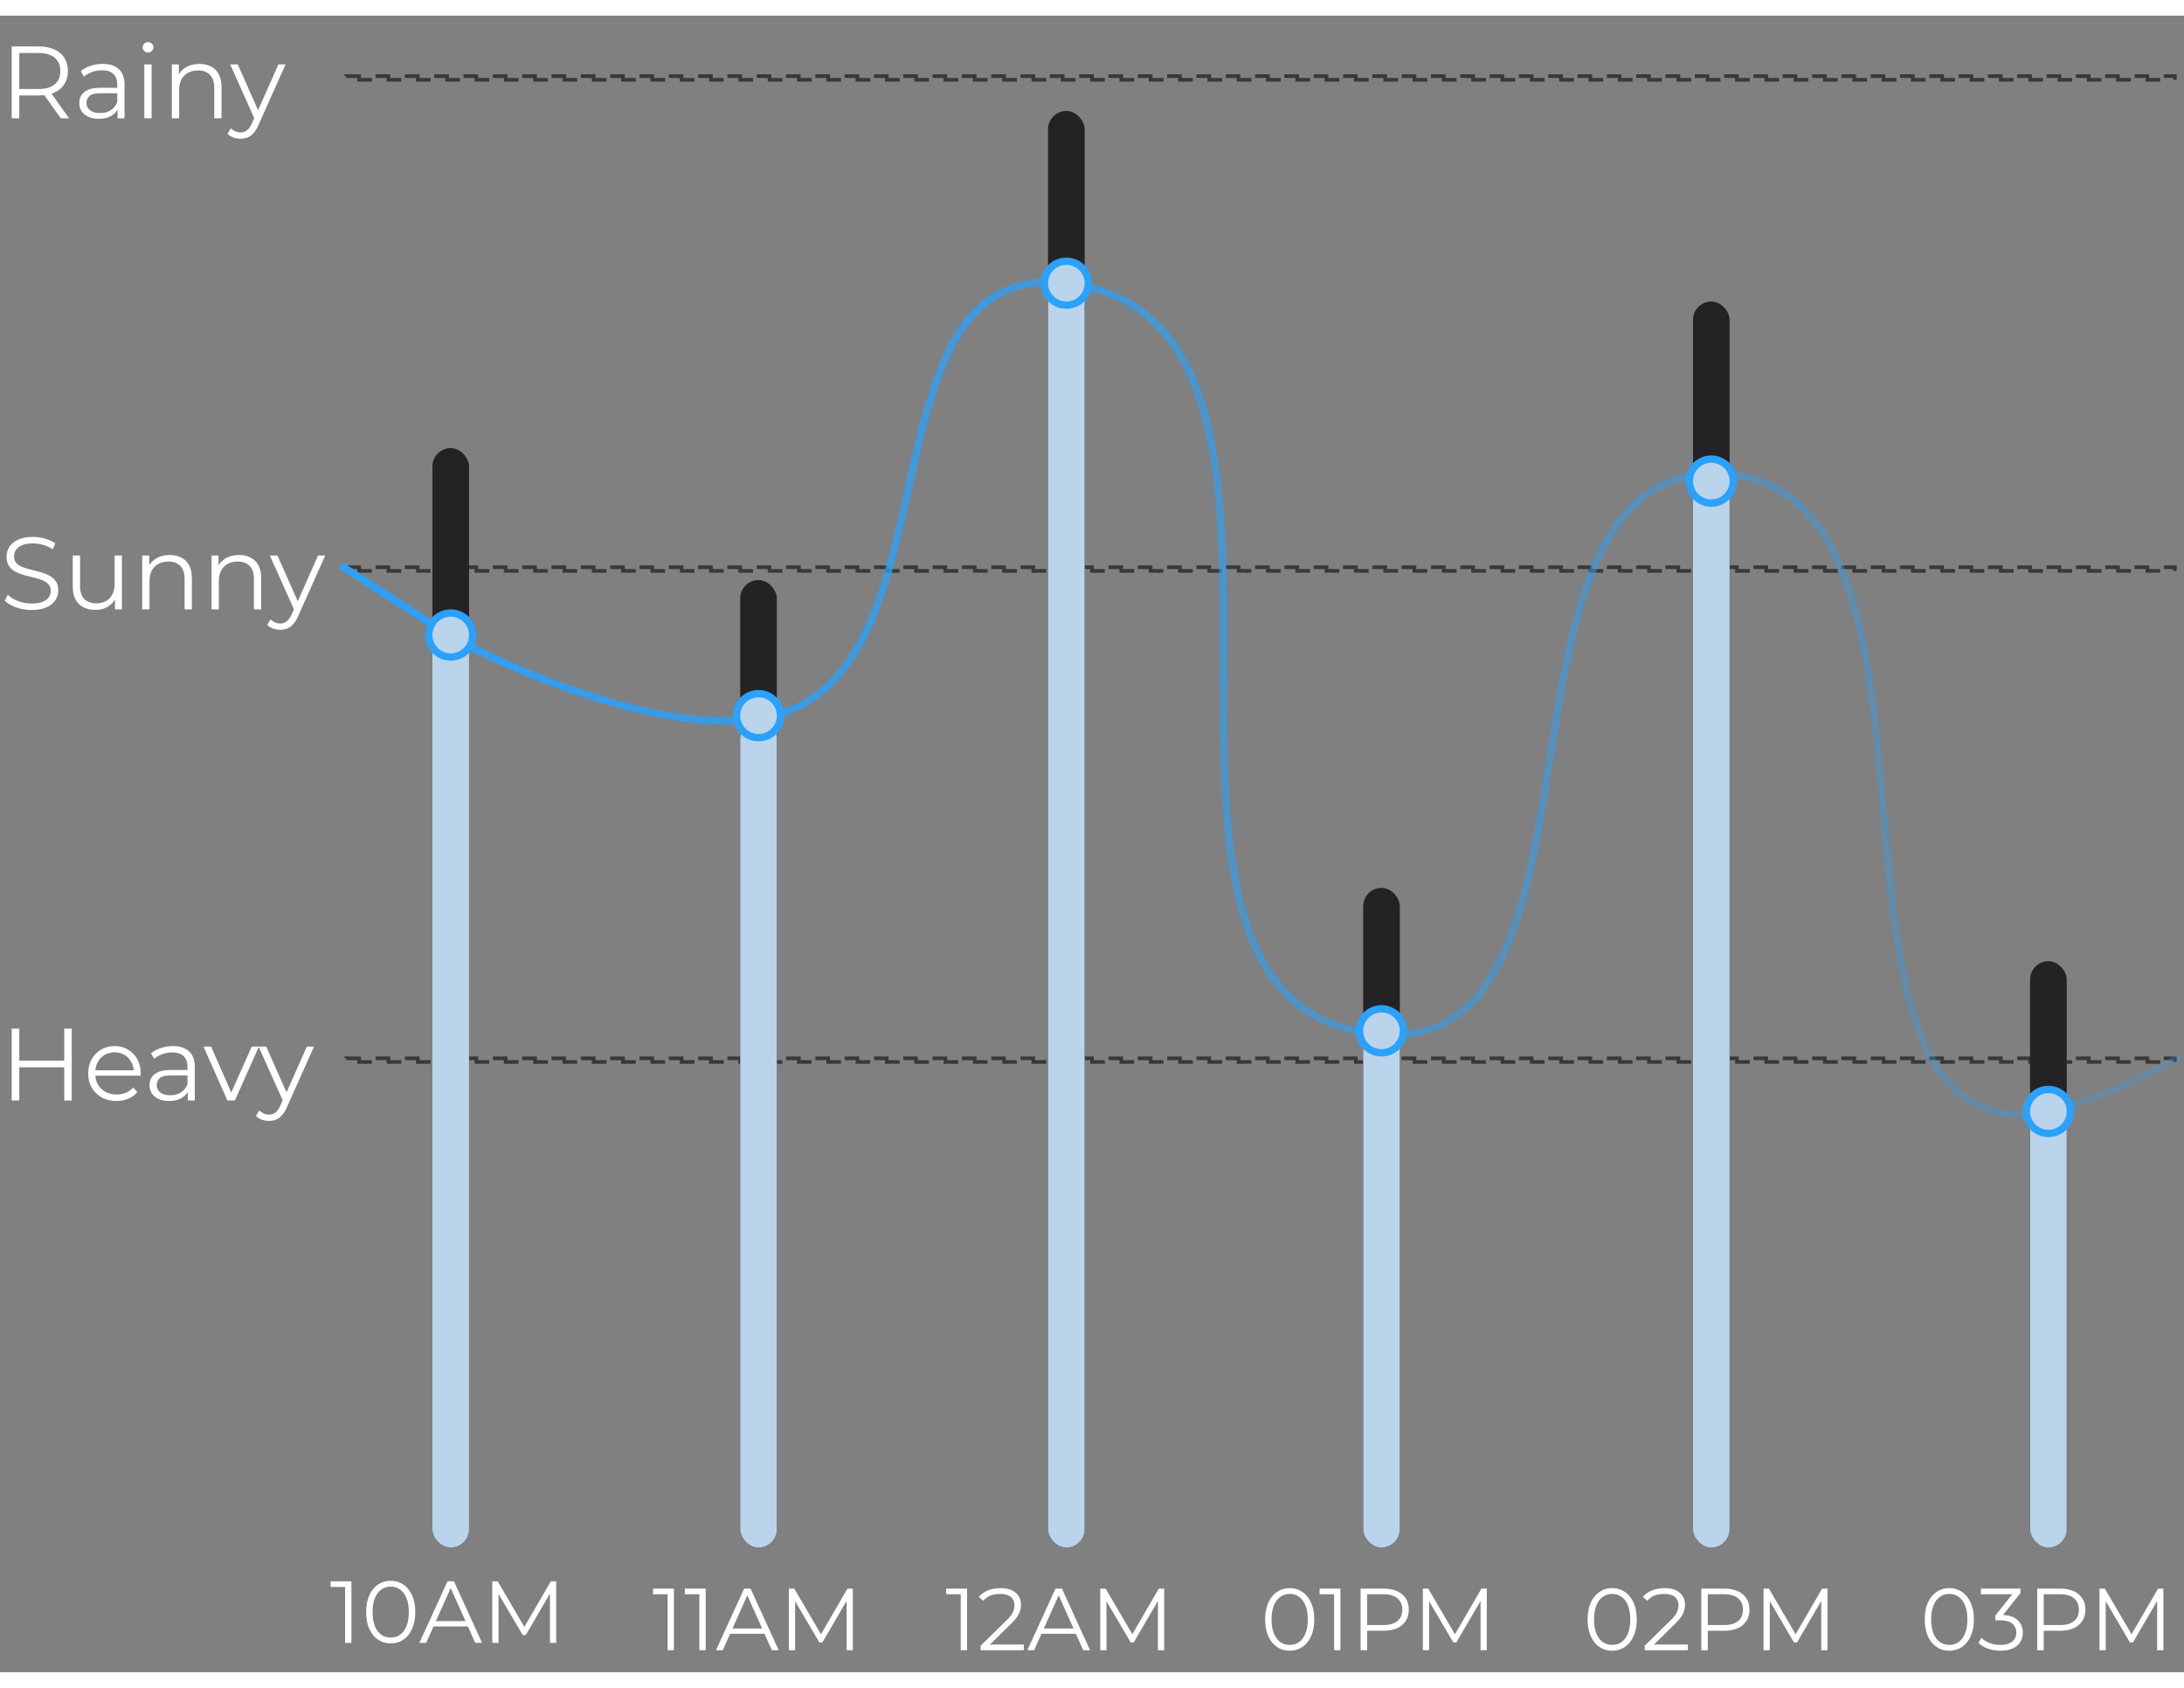 <svg width="220" height="170" viewBox="0 0 298 226" fill="none" xmlns="http://www.w3.org/2000/svg">
<rect x="0" y="0" width="298" height="226" fill="#808080" stroke="none"/>
<path d="M1.596 14V4.2H5.264C6.095 4.2 6.809 4.335 7.406 4.606C8.003 4.867 8.461 5.25 8.778 5.754C9.105 6.249 9.268 6.851 9.268 7.56C9.268 8.251 9.105 8.848 8.778 9.352C8.461 9.847 8.003 10.229 7.406 10.5C6.809 10.761 6.095 10.892 5.264 10.892H2.17L2.632 10.416V14H1.596ZM8.288 14L5.768 10.444H6.888L9.422 14H8.288ZM2.632 10.5L2.17 10.01H5.236C6.216 10.01 6.958 9.795 7.462 9.366C7.975 8.937 8.232 8.335 8.232 7.56C8.232 6.776 7.975 6.169 7.462 5.74C6.958 5.311 6.216 5.096 5.236 5.096H2.17L2.632 4.606V10.5ZM16.041 14V12.376L15.999 12.11V9.394C15.999 8.769 15.822 8.288 15.467 7.952C15.121 7.616 14.604 7.448 13.913 7.448C13.437 7.448 12.984 7.527 12.555 7.686C12.126 7.845 11.761 8.055 11.463 8.316L11.015 7.574C11.388 7.257 11.836 7.014 12.359 6.846C12.882 6.669 13.432 6.58 14.011 6.58C14.963 6.58 15.695 6.818 16.209 7.294C16.732 7.761 16.993 8.475 16.993 9.436V14H16.041ZM13.507 14.07C12.956 14.07 12.476 13.981 12.065 13.804C11.664 13.617 11.355 13.365 11.141 13.048C10.926 12.721 10.819 12.348 10.819 11.928C10.819 11.545 10.908 11.2 11.085 10.892C11.271 10.575 11.57 10.323 11.981 10.136C12.401 9.94 12.961 9.842 13.661 9.842H16.195V10.584H13.689C12.979 10.584 12.485 10.71 12.205 10.962C11.934 11.214 11.799 11.527 11.799 11.9C11.799 12.32 11.962 12.656 12.289 12.908C12.616 13.16 13.073 13.286 13.661 13.286C14.221 13.286 14.701 13.16 15.103 12.908C15.514 12.647 15.812 12.273 15.999 11.788L16.223 12.474C16.036 12.959 15.71 13.347 15.243 13.636C14.786 13.925 14.207 14.07 13.507 14.07ZM19.693 14V6.65H20.687V14H19.693ZM20.197 5.026C19.991 5.026 19.819 4.956 19.679 4.816C19.539 4.676 19.469 4.508 19.469 4.312C19.469 4.116 19.539 3.953 19.679 3.822C19.819 3.682 19.991 3.612 20.197 3.612C20.402 3.612 20.575 3.677 20.715 3.808C20.855 3.939 20.925 4.102 20.925 4.298C20.925 4.503 20.855 4.676 20.715 4.816C20.584 4.956 20.411 5.026 20.197 5.026ZM27.204 6.58C27.802 6.58 28.324 6.697 28.772 6.93C29.23 7.154 29.584 7.499 29.836 7.966C30.098 8.433 30.228 9.021 30.228 9.73V14H29.234V9.828C29.234 9.053 29.038 8.47 28.646 8.078C28.264 7.677 27.722 7.476 27.022 7.476C26.5 7.476 26.042 7.583 25.65 7.798C25.268 8.003 24.969 8.307 24.754 8.708C24.549 9.1 24.446 9.576 24.446 10.136V14H23.452V6.65H24.404V8.666L24.25 8.288C24.484 7.756 24.857 7.341 25.37 7.042C25.884 6.734 26.495 6.58 27.204 6.58ZM32.833 16.786C32.487 16.786 32.156 16.73 31.839 16.618C31.531 16.506 31.265 16.338 31.041 16.114L31.503 15.372C31.689 15.549 31.89 15.685 32.105 15.778C32.329 15.881 32.576 15.932 32.847 15.932C33.173 15.932 33.453 15.839 33.687 15.652C33.929 15.475 34.158 15.157 34.373 14.7L34.849 13.622L34.961 13.468L37.985 6.65H38.965L35.283 14.882C35.077 15.358 34.849 15.736 34.597 16.016C34.354 16.296 34.088 16.492 33.799 16.604C33.509 16.725 33.187 16.786 32.833 16.786ZM34.793 14.21L31.405 6.65H32.441L35.437 13.398L34.793 14.21Z" fill="white"/>
<rect x="47.25" y="8.25" width="249.5" height="0.5" stroke="#39393A" stroke-width="0.5" stroke-dasharray="2 2"/>
<path d="M4.298 81.084C3.57 81.084 2.87 80.967 2.198 80.734C1.535 80.491 1.022 80.183 0.658 79.81L1.064 79.012C1.409 79.348 1.871 79.633 2.45 79.866C3.038 80.09 3.654 80.202 4.298 80.202C4.914 80.202 5.413 80.127 5.796 79.978C6.188 79.819 6.473 79.609 6.65 79.348C6.837 79.087 6.93 78.797 6.93 78.48C6.93 78.097 6.818 77.789 6.594 77.556C6.379 77.323 6.095 77.141 5.74 77.01C5.385 76.87 4.993 76.749 4.564 76.646C4.135 76.543 3.705 76.436 3.276 76.324C2.847 76.203 2.45 76.044 2.086 75.848C1.731 75.652 1.442 75.395 1.218 75.078C1.003 74.751 0.896 74.327 0.896 73.804C0.896 73.319 1.022 72.875 1.274 72.474C1.535 72.063 1.932 71.737 2.464 71.494C2.996 71.242 3.677 71.116 4.508 71.116C5.059 71.116 5.605 71.195 6.146 71.354C6.687 71.503 7.154 71.713 7.546 71.984L7.196 72.81C6.776 72.53 6.328 72.325 5.852 72.194C5.385 72.063 4.933 71.998 4.494 71.998C3.906 71.998 3.421 72.077 3.038 72.236C2.655 72.395 2.371 72.609 2.184 72.88C2.007 73.141 1.918 73.44 1.918 73.776C1.918 74.159 2.025 74.467 2.24 74.7C2.464 74.933 2.753 75.115 3.108 75.246C3.472 75.377 3.869 75.493 4.298 75.596C4.727 75.699 5.152 75.811 5.572 75.932C6.001 76.053 6.393 76.212 6.748 76.408C7.112 76.595 7.401 76.847 7.616 77.164C7.84 77.481 7.952 77.897 7.952 78.41C7.952 78.886 7.821 79.329 7.56 79.74C7.299 80.141 6.897 80.468 6.356 80.72C5.824 80.963 5.138 81.084 4.298 81.084ZM13.037 81.07C12.412 81.07 11.866 80.953 11.399 80.72C10.933 80.487 10.569 80.137 10.307 79.67C10.055 79.203 9.929 78.62 9.929 77.92V73.65H10.923V77.808C10.923 78.592 11.115 79.185 11.497 79.586C11.889 79.978 12.435 80.174 13.135 80.174C13.649 80.174 14.092 80.071 14.465 79.866C14.848 79.651 15.137 79.343 15.333 78.942C15.539 78.541 15.641 78.06 15.641 77.5V73.65H16.635V81H15.683V78.984L15.837 79.348C15.604 79.889 15.24 80.314 14.745 80.622C14.26 80.921 13.691 81.07 13.037 81.07ZM23.157 73.58C23.755 73.58 24.277 73.697 24.726 73.93C25.183 74.154 25.538 74.499 25.79 74.966C26.051 75.433 26.181 76.021 26.181 76.73V81H25.188V76.828C25.188 76.053 24.991 75.47 24.599 75.078C24.217 74.677 23.675 74.476 22.976 74.476C22.453 74.476 21.995 74.583 21.604 74.798C21.221 75.003 20.922 75.307 20.707 75.708C20.502 76.1 20.399 76.576 20.399 77.136V81H19.405V73.65H20.358V75.666L20.203 75.288C20.437 74.756 20.81 74.341 21.323 74.042C21.837 73.734 22.448 73.58 23.157 73.58ZM32.618 73.58C33.216 73.58 33.739 73.697 34.187 73.93C34.644 74.154 34.998 74.499 35.251 74.966C35.512 75.433 35.642 76.021 35.642 76.73V81H34.648V76.828C34.648 76.053 34.453 75.47 34.06 75.078C33.678 74.677 33.136 74.476 32.437 74.476C31.914 74.476 31.456 74.583 31.064 74.798C30.682 75.003 30.383 75.307 30.169 75.708C29.963 76.1 29.86 76.576 29.86 77.136V81H28.866V73.65H29.819V75.666L29.665 75.288C29.898 74.756 30.271 74.341 30.785 74.042C31.298 73.734 31.909 73.58 32.618 73.58ZM38.247 83.786C37.901 83.786 37.57 83.73 37.253 83.618C36.945 83.506 36.679 83.338 36.455 83.114L36.917 82.372C37.103 82.549 37.304 82.685 37.519 82.778C37.743 82.881 37.99 82.932 38.261 82.932C38.587 82.932 38.867 82.839 39.101 82.652C39.343 82.475 39.572 82.157 39.787 81.7L40.263 80.622L40.375 80.468L43.399 73.65H44.379L40.697 81.882C40.491 82.358 40.263 82.736 40.011 83.016C39.768 83.296 39.502 83.492 39.213 83.604C38.923 83.725 38.601 83.786 38.247 83.786ZM40.207 81.21L36.819 73.65H37.855L40.851 80.398L40.207 81.21Z" fill="white"/>
<rect x="47.25" y="75.25" width="249.5" height="0.5" stroke="#39393A" stroke-width="0.5" stroke-dasharray="2 2"/>
<path d="M8.764 138.2H9.786V148H8.764V138.2ZM2.632 148H1.596V138.2H2.632V148ZM8.862 143.478H2.52V142.568H8.862V143.478ZM15.897 148.07C15.131 148.07 14.459 147.911 13.881 147.594C13.302 147.267 12.849 146.824 12.523 146.264C12.196 145.695 12.033 145.046 12.033 144.318C12.033 143.59 12.187 142.946 12.495 142.386C12.812 141.826 13.241 141.387 13.783 141.07C14.333 140.743 14.949 140.58 15.631 140.58C16.321 140.58 16.933 140.739 17.465 141.056C18.006 141.364 18.431 141.803 18.739 142.372C19.047 142.932 19.201 143.581 19.201 144.318C19.201 144.365 19.196 144.416 19.187 144.472C19.187 144.519 19.187 144.57 19.187 144.626H12.789V143.884H18.655L18.263 144.178C18.263 143.646 18.146 143.175 17.913 142.764C17.689 142.344 17.381 142.017 16.989 141.784C16.597 141.551 16.144 141.434 15.631 141.434C15.127 141.434 14.674 141.551 14.273 141.784C13.871 142.017 13.559 142.344 13.335 142.764C13.111 143.184 12.999 143.665 12.999 144.206V144.36C12.999 144.92 13.12 145.415 13.363 145.844C13.615 146.264 13.96 146.595 14.399 146.838C14.847 147.071 15.355 147.188 15.925 147.188C16.373 147.188 16.788 147.109 17.171 146.95C17.563 146.791 17.899 146.549 18.179 146.222L18.739 146.866C18.412 147.258 18.001 147.557 17.507 147.762C17.021 147.967 16.485 148.07 15.897 148.07ZM25.625 148V146.376L25.583 146.11V143.394C25.583 142.769 25.405 142.288 25.051 141.952C24.706 141.616 24.188 141.448 23.497 141.448C23.021 141.448 22.568 141.527 22.139 141.686C21.709 141.845 21.346 142.055 21.047 142.316L20.599 141.574C20.972 141.257 21.42 141.014 21.943 140.846C22.465 140.669 23.016 140.58 23.595 140.58C24.547 140.58 25.279 140.818 25.793 141.294C26.316 141.761 26.577 142.475 26.577 143.436V148H25.625ZM23.091 148.07C22.54 148.07 22.059 147.981 21.649 147.804C21.247 147.617 20.939 147.365 20.725 147.048C20.51 146.721 20.403 146.348 20.403 145.928C20.403 145.545 20.491 145.2 20.669 144.892C20.855 144.575 21.154 144.323 21.565 144.136C21.985 143.94 22.545 143.842 23.245 143.842H25.779V144.584H23.273C22.564 144.584 22.069 144.71 21.789 144.962C21.518 145.214 21.383 145.527 21.383 145.9C21.383 146.32 21.546 146.656 21.873 146.908C22.2 147.16 22.657 147.286 23.245 147.286C23.805 147.286 24.285 147.16 24.687 146.908C25.098 146.647 25.396 146.273 25.583 145.788L25.807 146.474C25.62 146.959 25.294 147.347 24.827 147.636C24.369 147.925 23.791 148.07 23.091 148.07ZM31.03 148L27.768 140.65H28.804L31.8 147.468H31.31L34.348 140.65H35.328L32.052 148H31.03ZM36.715 150.786C36.37 150.786 36.039 150.73 35.721 150.618C35.413 150.506 35.147 150.338 34.923 150.114L35.385 149.372C35.572 149.549 35.773 149.685 35.987 149.778C36.211 149.881 36.459 149.932 36.729 149.932C37.056 149.932 37.336 149.839 37.569 149.652C37.812 149.475 38.041 149.157 38.255 148.7L38.731 147.622L38.843 147.468L41.867 140.65H42.847L39.165 148.882C38.96 149.358 38.731 149.736 38.479 150.016C38.237 150.296 37.971 150.492 37.681 150.604C37.392 150.725 37.07 150.786 36.715 150.786ZM38.675 148.21L35.287 140.65H36.323L39.319 147.398L38.675 148.21Z" fill="white"/>
<rect x="47.25" y="142.25" width="249.5" height="0.5" stroke="#39393A" stroke-width="0.5" stroke-dasharray="2 2"/>
<path d="M47.088 222V213.96L47.472 214.368H45.108V213.6H47.952V222H47.088ZM53.308 222.072C52.66 222.072 52.084 221.904 51.58 221.568C51.076 221.224 50.68 220.736 50.392 220.104C50.104 219.464 49.96 218.696 49.96 217.8C49.96 216.904 50.104 216.14 50.392 215.508C50.68 214.868 51.076 214.38 51.58 214.044C52.084 213.7 52.66 213.528 53.308 213.528C53.956 213.528 54.532 213.7 55.036 214.044C55.54 214.38 55.936 214.868 56.224 215.508C56.52 216.14 56.668 216.904 56.668 217.8C56.668 218.696 56.52 219.464 56.224 220.104C55.936 220.736 55.54 221.224 55.036 221.568C54.532 221.904 53.956 222.072 53.308 222.072ZM53.308 221.28C53.804 221.28 54.236 221.148 54.604 220.884C54.972 220.612 55.26 220.22 55.468 219.708C55.676 219.188 55.78 218.552 55.78 217.8C55.78 217.048 55.676 216.416 55.468 215.904C55.26 215.384 54.972 214.992 54.604 214.728C54.236 214.456 53.804 214.32 53.308 214.32C52.828 214.32 52.4 214.456 52.024 214.728C51.648 214.992 51.356 215.384 51.148 215.904C50.94 216.416 50.836 217.048 50.836 217.8C50.836 218.552 50.94 219.188 51.148 219.708C51.356 220.22 51.648 220.612 52.024 220.884C52.4 221.148 52.828 221.28 53.308 221.28ZM57.223 222L61.063 213.6H61.939L65.779 222H64.843L61.315 214.116H61.675L58.147 222H57.223ZM58.735 219.756L58.999 219.036H63.883L64.147 219.756H58.735ZM67.169 222V213.6H67.901L71.741 220.152H71.357L75.161 213.6H75.893V222H75.041V214.932H75.245L71.741 220.932H71.321L67.793 214.932H68.021V222H67.169Z" fill="white"/>
<rect x="59" y="59" width="5" height="150" rx="2.5" fill="#232325"/>
<rect x="59" y="84" width="5" height="125" rx="2.5" fill="#BAD4EB"/>
<path d="M91.088 223V214.96L91.472 215.368H89.108V214.6H91.952V223H91.088ZM95.424 223V214.96L95.808 215.368H93.444V214.6H96.288V223H95.424ZM97.696 223L101.536 214.6H102.412L106.252 223H105.316L101.788 215.116H102.148L98.62 223H97.696ZM99.208 220.756L99.472 220.036H104.356L104.62 220.756H99.208ZM107.641 223V214.6H108.373L112.213 221.152H111.829L115.633 214.6H116.365V223H115.513V215.932H115.717L112.213 221.932H111.793L108.265 215.932H108.493V223H107.641Z" fill="white"/>
<rect x="101" y="77" width="5" height="132" rx="2.5" fill="#232325"/>
<rect x="101" y="96" width="5" height="113" rx="2.5" fill="#BAD4EB"/>
<path d="M131.088 223V214.96L131.472 215.368H129.108V214.6H131.952V223H131.088ZM133.804 223V222.388L137.296 218.968C137.616 218.656 137.856 218.384 138.016 218.152C138.176 217.912 138.284 217.688 138.34 217.48C138.396 217.272 138.424 217.076 138.424 216.892C138.424 216.404 138.256 216.02 137.92 215.74C137.592 215.46 137.104 215.32 136.456 215.32C135.96 215.32 135.52 215.396 135.136 215.548C134.76 215.7 134.436 215.936 134.164 216.256L133.552 215.728C133.88 215.344 134.3 215.048 134.812 214.84C135.324 214.632 135.896 214.528 136.528 214.528C137.096 214.528 137.588 214.62 138.004 214.804C138.42 214.98 138.74 215.24 138.964 215.584C139.196 215.928 139.312 216.332 139.312 216.796C139.312 217.068 139.272 217.336 139.192 217.6C139.12 217.864 138.984 218.144 138.784 218.44C138.592 218.728 138.308 219.056 137.932 219.424L134.728 222.568L134.488 222.232H139.696V223H133.804ZM140.18 223L144.02 214.6H144.896L148.736 223H147.8L144.272 215.116H144.632L141.104 223H140.18ZM141.692 220.756L141.956 220.036H146.84L147.104 220.756H141.692ZM150.126 223V214.6H150.858L154.698 221.152H154.314L158.118 214.6H158.85V223H157.998V215.932H158.202L154.698 221.932H154.278L150.75 215.932H150.978V223H150.126Z" fill="white"/>
<rect x="143" y="13" width="5" height="196" rx="2.5" fill="#232325"/>
<rect x="143" y="36" width="5" height="173" rx="2.5" fill="#BAD4EB"/>
<path d="M175.972 223.072C175.324 223.072 174.748 222.904 174.244 222.568C173.74 222.224 173.344 221.736 173.056 221.104C172.768 220.464 172.624 219.696 172.624 218.8C172.624 217.904 172.768 217.14 173.056 216.508C173.344 215.868 173.74 215.38 174.244 215.044C174.748 214.7 175.324 214.528 175.972 214.528C176.62 214.528 177.196 214.7 177.7 215.044C178.204 215.38 178.6 215.868 178.888 216.508C179.184 217.14 179.332 217.904 179.332 218.8C179.332 219.696 179.184 220.464 178.888 221.104C178.6 221.736 178.204 222.224 177.7 222.568C177.196 222.904 176.62 223.072 175.972 223.072ZM175.972 222.28C176.468 222.28 176.9 222.148 177.268 221.884C177.636 221.612 177.924 221.22 178.132 220.708C178.34 220.188 178.444 219.552 178.444 218.8C178.444 218.048 178.34 217.416 178.132 216.904C177.924 216.384 177.636 215.992 177.268 215.728C176.9 215.456 176.468 215.32 175.972 215.32C175.492 215.32 175.064 215.456 174.688 215.728C174.312 215.992 174.02 216.384 173.812 216.904C173.604 217.416 173.5 218.048 173.5 218.8C173.5 219.552 173.604 220.188 173.812 220.708C174.02 221.22 174.312 221.612 174.688 221.884C175.064 222.148 175.492 222.28 175.972 222.28ZM182.033 223V214.96L182.417 215.368H180.053V214.6H182.897V223H182.033ZM185.649 223V214.6H188.793C189.505 214.6 190.117 214.716 190.629 214.948C191.141 215.172 191.533 215.5 191.805 215.932C192.085 216.356 192.225 216.872 192.225 217.48C192.225 218.072 192.085 218.584 191.805 219.016C191.533 219.44 191.141 219.768 190.629 220C190.117 220.232 189.505 220.348 188.793 220.348H186.141L186.537 219.928V223H185.649ZM186.537 220L186.141 219.568H188.769C189.609 219.568 190.245 219.388 190.677 219.028C191.117 218.66 191.337 218.144 191.337 217.48C191.337 216.808 191.117 216.288 190.677 215.92C190.245 215.552 189.609 215.368 188.769 215.368H186.141L186.537 214.948V220ZM194.145 223V214.6H194.877L198.717 221.152H198.333L202.137 214.6H202.869V223H202.017V215.932H202.221L198.717 221.932H198.297L194.769 215.932H194.997V223H194.145Z" fill="white"/>
<rect x="186" y="119" width="5" height="90" rx="2.5" fill="#232325"/>
<rect x="186" y="137" width="5" height="72" rx="2.5" fill="#BAD4EB"/>
<path d="M219.972 223.072C219.324 223.072 218.748 222.904 218.244 222.568C217.74 222.224 217.344 221.736 217.056 221.104C216.768 220.464 216.624 219.696 216.624 218.8C216.624 217.904 216.768 217.14 217.056 216.508C217.344 215.868 217.74 215.38 218.244 215.044C218.748 214.7 219.324 214.528 219.972 214.528C220.62 214.528 221.196 214.7 221.7 215.044C222.204 215.38 222.6 215.868 222.888 216.508C223.184 217.14 223.332 217.904 223.332 218.8C223.332 219.696 223.184 220.464 222.888 221.104C222.6 221.736 222.204 222.224 221.7 222.568C221.196 222.904 220.62 223.072 219.972 223.072ZM219.972 222.28C220.468 222.28 220.9 222.148 221.268 221.884C221.636 221.612 221.924 221.22 222.132 220.708C222.34 220.188 222.444 219.552 222.444 218.8C222.444 218.048 222.34 217.416 222.132 216.904C221.924 216.384 221.636 215.992 221.268 215.728C220.9 215.456 220.468 215.32 219.972 215.32C219.492 215.32 219.064 215.456 218.688 215.728C218.312 215.992 218.02 216.384 217.812 216.904C217.604 217.416 217.5 218.048 217.5 218.8C217.5 219.552 217.604 220.188 217.812 220.708C218.02 221.22 218.312 221.612 218.688 221.884C219.064 222.148 219.492 222.28 219.972 222.28ZM224.413 223V222.388L227.905 218.968C228.225 218.656 228.465 218.384 228.625 218.152C228.785 217.912 228.893 217.688 228.949 217.48C229.005 217.272 229.033 217.076 229.033 216.892C229.033 216.404 228.865 216.02 228.529 215.74C228.201 215.46 227.713 215.32 227.065 215.32C226.569 215.32 226.129 215.396 225.745 215.548C225.369 215.7 225.045 215.936 224.773 216.256L224.161 215.728C224.489 215.344 224.909 215.048 225.421 214.84C225.933 214.632 226.505 214.528 227.137 214.528C227.705 214.528 228.197 214.62 228.613 214.804C229.029 214.98 229.349 215.24 229.573 215.584C229.805 215.928 229.921 216.332 229.921 216.796C229.921 217.068 229.881 217.336 229.801 217.6C229.729 217.864 229.593 218.144 229.393 218.44C229.201 218.728 228.917 219.056 228.541 219.424L225.337 222.568L225.097 222.232H230.305V223H224.413ZM232.134 223V214.6H235.278C235.99 214.6 236.602 214.716 237.114 214.948C237.626 215.172 238.018 215.5 238.29 215.932C238.57 216.356 238.71 216.872 238.71 217.48C238.71 218.072 238.57 218.584 238.29 219.016C238.018 219.44 237.626 219.768 237.114 220C236.602 220.232 235.99 220.348 235.278 220.348H232.626L233.022 219.928V223H232.134ZM233.022 220L232.626 219.568H235.254C236.094 219.568 236.73 219.388 237.162 219.028C237.602 218.66 237.822 218.144 237.822 217.48C237.822 216.808 237.602 216.288 237.162 215.92C236.73 215.552 236.094 215.368 235.254 215.368H232.626L233.022 214.948V220ZM240.63 223V214.6H241.362L245.202 221.152H244.818L248.622 214.6H249.354V223H248.502V215.932H248.706L245.202 221.932H244.782L241.254 215.932H241.482V223H240.63Z" fill="white"/>
<rect x="231" y="39" width="5" height="170" rx="2.5" fill="#232325"/>
<rect x="231" y="62" width="5" height="147" rx="2.5" fill="#BAD4EB"/>
<path d="M265.972 223.072C265.324 223.072 264.748 222.904 264.244 222.568C263.74 222.224 263.344 221.736 263.056 221.104C262.768 220.464 262.624 219.696 262.624 218.8C262.624 217.904 262.768 217.14 263.056 216.508C263.344 215.868 263.74 215.38 264.244 215.044C264.748 214.7 265.324 214.528 265.972 214.528C266.62 214.528 267.196 214.7 267.7 215.044C268.204 215.38 268.6 215.868 268.888 216.508C269.184 217.14 269.332 217.904 269.332 218.8C269.332 219.696 269.184 220.464 268.888 221.104C268.6 221.736 268.204 222.224 267.7 222.568C267.196 222.904 266.62 223.072 265.972 223.072ZM265.972 222.28C266.468 222.28 266.9 222.148 267.268 221.884C267.636 221.612 267.924 221.22 268.132 220.708C268.34 220.188 268.444 219.552 268.444 218.8C268.444 218.048 268.34 217.416 268.132 216.904C267.924 216.384 267.636 215.992 267.268 215.728C266.9 215.456 266.468 215.32 265.972 215.32C265.492 215.32 265.064 215.456 264.688 215.728C264.312 215.992 264.02 216.384 263.812 216.904C263.604 217.416 263.5 218.048 263.5 218.8C263.5 219.552 263.604 220.188 263.812 220.708C264.02 221.22 264.312 221.612 264.688 221.884C265.064 222.148 265.492 222.28 265.972 222.28ZM272.96 223.072C272.352 223.072 271.776 222.976 271.232 222.784C270.696 222.584 270.264 222.32 269.936 221.992L270.356 221.308C270.628 221.588 270.992 221.82 271.448 222.004C271.912 222.188 272.416 222.28 272.96 222.28C273.656 222.28 274.188 222.128 274.556 221.824C274.932 221.52 275.12 221.112 275.12 220.6C275.12 220.088 274.936 219.68 274.568 219.376C274.208 219.072 273.636 218.92 272.852 218.92H272.252V218.284L274.844 215.032L274.964 215.368H270.284V214.6H275.684V215.212L273.092 218.464L272.672 218.188H272.996C274.004 218.188 274.756 218.412 275.252 218.86C275.756 219.308 276.008 219.884 276.008 220.588C276.008 221.06 275.896 221.484 275.672 221.86C275.448 222.236 275.108 222.532 274.652 222.748C274.204 222.964 273.64 223.072 272.96 223.072ZM277.97 223V214.6H281.114C281.826 214.6 282.438 214.716 282.95 214.948C283.462 215.172 283.854 215.5 284.126 215.932C284.406 216.356 284.546 216.872 284.546 217.48C284.546 218.072 284.406 218.584 284.126 219.016C283.854 219.44 283.462 219.768 282.95 220C282.438 220.232 281.826 220.348 281.114 220.348H278.462L278.858 219.928V223H277.97ZM278.858 220L278.462 219.568H281.09C281.93 219.568 282.566 219.388 282.998 219.028C283.438 218.66 283.658 218.144 283.658 217.48C283.658 216.808 283.438 216.288 282.998 215.92C282.566 215.552 281.93 215.368 281.09 215.368H278.462L278.858 214.948V220ZM286.466 223V214.6H287.198L291.038 221.152H290.654L294.458 214.6H295.19V223H294.338V215.932H294.542L291.038 221.932H290.618L287.09 215.932H287.318V223H286.466Z" fill="white"/>
<rect x="277" y="129" width="5" height="80" rx="2.5" fill="#232325"/>
<rect x="277" y="149" width="5" height="60" rx="2.5" fill="#BAD4EB"/>
<path d="M297.5 142C297.5 142 287.4 147.946 279.5 149.5C242.297 156.817 271.916 62.5 234 62.5C201 62.5 222 141.5 188.5 139C145.181 135.767 188.637 41.618 145.5 36.5C116 33 132.245 92.401 103 96C86.798 97.994 64.176 86.162 62.147 85.079C62.038 85.021 61.948 84.966 61.844 84.9L46.5 75" stroke="url(#paint0_linear_24_68)"/>
<circle cx="61.5" cy="84.5" r="3" fill="#BAD4EB" stroke="#2AA1FA"/>
<circle cx="103.5" cy="95.5" r="3" fill="#BAD4EB" stroke="#2AA1FA"/>
<circle cx="145.5" cy="36.5" r="3" fill="#BAD4EB" stroke="#2AA1FA"/>
<circle cx="188.5" cy="138.5" r="3" fill="#BAD4EB" stroke="#2AA1FA"/>
<circle cx="233.5" cy="63.5" r="3" fill="#BAD4EB" stroke="#2AA1FA"/>
<circle cx="279.5" cy="149.5" r="3" fill="#BAD4EB" stroke="#2AA1FA"/>
<defs>
<linearGradient id="paint0_linear_24_68" x1="38" y1="70.5" x2="379" y2="136" gradientUnits="userSpaceOnUse">
<stop stop-color="#2AA1FA"/>
<stop offset="1" stop-color="#2AA1FA" stop-opacity="0"/>
</linearGradient>
</defs>
</svg>
